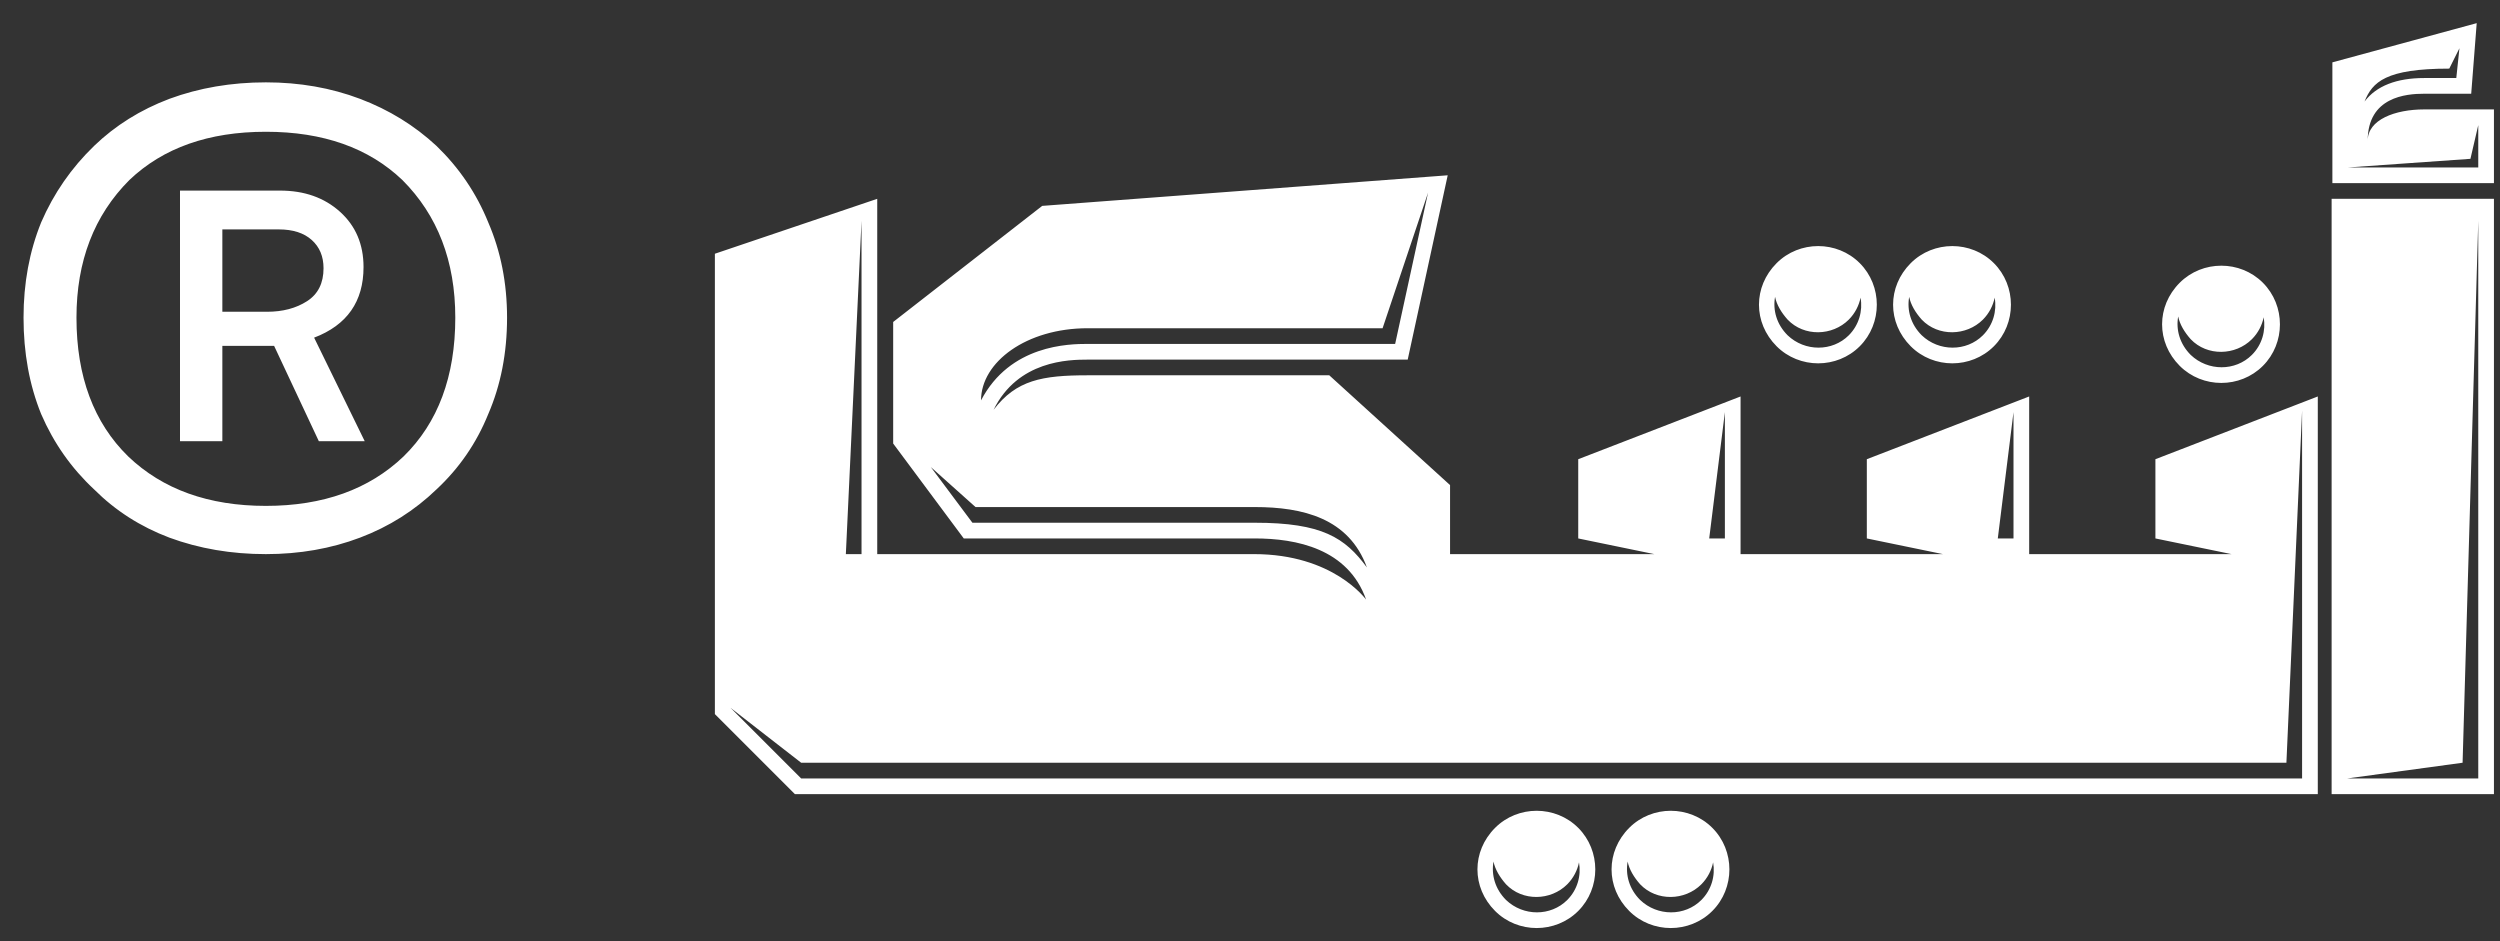  <svg
              width="85"
              height="32"
              viewBox="0 0 85 32"
              fill="none"
              xmlns="http://www.w3.org/2000/svg"
            >
              <rect x="0" y="0" width="85" height="32" fill="#333333" stroke="none"/>
              <path
                d="M16.6 7.56C17.027 8.547 17.24 9.627 17.24 10.8C17.24 12 17.027 13.093 16.6 14.08C16.2 15.067 15.613 15.92 14.84 16.64C14.093 17.36 13.227 17.907 12.24 18.28C11.253 18.653 10.187 18.84 9.04 18.84C7.867 18.84 6.773 18.653 5.76 18.28C4.773 17.907 3.92 17.36 3.2 16.64C2.427 15.92 1.827 15.067 1.4 14.08C1 13.093 0.8 12 0.8 10.8C0.8 9.627 1 8.547 1.4 7.56C1.827 6.573 2.427 5.707 3.2 4.96C3.92 4.267 4.773 3.733 5.76 3.36C6.773 2.987 7.867 2.8 9.04 2.8C10.187 2.8 11.253 2.987 12.24 3.36C13.227 3.733 14.093 4.267 14.84 4.96C15.613 5.707 16.2 6.573 16.6 7.56ZM13.72 15.52C14.893 14.373 15.48 12.8 15.48 10.8C15.48 8.88 14.88 7.32 13.68 6.12C12.533 5.027 10.987 4.48 9.04 4.48C7.093 4.48 5.547 5.027 4.4 6.12C3.2 7.32 2.6 8.88 2.6 10.8C2.6 12.8 3.187 14.373 4.36 15.52C5.533 16.64 7.093 17.2 9.04 17.2C10.987 17.2 12.547 16.64 13.72 15.52ZM11.56 7.2C12.093 7.68 12.36 8.307 12.36 9.08C12.36 10.253 11.8 11.053 10.68 11.48L12.4 15H10.84L9.32 11.76H7.56V15H6.12V6.48H9.52C10.347 6.48 11.027 6.72 11.56 7.2ZM10.44 10.24C10.813 10 11 9.627 11 9.12C11 8.72 10.867 8.4 10.6 8.16C10.333 7.92 9.96 7.8 9.48 7.8H7.56V10.6H9.08C9.613 10.6 10.067 10.48 10.44 10.24ZM29.826 25.933H27.239L24.839 24.067L27.239 26.467H29.826V27H27.026L24.306 24.28V8.627L29.826 6.76V25.933ZM29.292 7.507L28.759 18.84H29.292V7.507ZM45.195 12.76L49.302 16.493V25.933H28.235V18.84H42.635C45.328 18.84 46.422 20.36 46.448 20.387C45.835 18.653 44.075 18.307 42.662 18.307H32.768L30.368 15.08V10.947L35.435 7L49.222 5.96L47.862 12.227H36.982C36.342 12.227 34.608 12.253 33.782 13.933C34.555 12.92 35.435 12.76 36.982 12.76H45.195ZM36.982 11.16C34.902 11.16 33.355 12.307 33.355 13.613C34.342 11.72 36.342 11.693 36.982 11.693H47.435L48.555 6.547L47.008 11.16H36.982ZM42.662 17.773C44.955 17.773 45.728 18.28 46.475 19.293C45.862 17.613 44.288 17.24 42.662 17.24H33.168L31.648 15.88L33.062 17.773H42.662ZM28.235 27V26.467H49.302V27H28.235ZM53.66 15.613L59.179 13.48V25.933H47.766V18.84H56.246L53.66 18.307V15.613ZM58.646 18.307V14.013L58.113 18.307H58.646ZM47.766 27V26.467H59.179V27H47.766ZM50.833 30.973C50.033 30.173 50.033 28.947 50.833 28.147C51.606 27.373 52.886 27.373 53.66 28.147C54.433 28.92 54.433 30.2 53.66 30.973C52.886 31.747 51.606 31.747 50.833 30.973ZM55.393 30.973C54.593 30.173 54.593 28.947 55.393 28.147C56.166 27.373 57.446 27.373 58.219 28.147C58.993 28.92 58.993 30.2 58.219 30.973C57.446 31.747 56.166 31.747 55.393 30.973ZM51.206 30.6C51.793 31.16 52.726 31.16 53.286 30.6C53.633 30.253 53.766 29.773 53.686 29.32C53.633 29.587 53.499 29.853 53.286 30.067C52.726 30.627 51.766 30.653 51.206 30.067C50.993 29.827 50.833 29.56 50.779 29.293C50.7 29.747 50.833 30.227 51.206 30.6ZM55.766 30.6C56.353 31.16 57.286 31.16 57.846 30.6C58.193 30.253 58.326 29.773 58.246 29.32C58.193 29.587 58.059 29.853 57.846 30.067C57.286 30.627 56.326 30.653 55.766 30.067C55.553 29.827 55.393 29.56 55.34 29.293C55.26 29.747 55.393 30.227 55.766 30.6ZM63.232 11.773C62.459 12.547 61.179 12.547 60.405 11.773C59.605 10.973 59.605 9.747 60.405 8.947C61.179 8.173 62.459 8.173 63.232 8.947C64.005 9.72 64.005 11 63.232 11.773ZM67.792 11.773C67.019 12.547 65.739 12.547 64.965 11.773C64.165 10.973 64.165 9.747 64.965 8.947C65.739 8.173 67.019 8.173 67.792 8.947C68.565 9.72 68.565 11 67.792 11.773ZM60.352 10.093C60.272 10.547 60.405 11.027 60.779 11.4C61.365 11.96 62.299 11.96 62.859 11.4C63.205 11.053 63.339 10.573 63.259 10.12C63.205 10.387 63.072 10.653 62.859 10.867C62.299 11.427 61.339 11.453 60.779 10.867C60.565 10.627 60.405 10.36 60.352 10.093ZM64.912 10.093C64.832 10.547 64.965 11.027 65.339 11.4C65.925 11.96 66.859 11.96 67.419 11.4C67.765 11.053 67.899 10.573 67.819 10.12C67.765 10.387 67.632 10.653 67.419 10.867C66.859 11.427 65.899 11.453 65.339 10.867C65.125 10.627 64.965 10.36 64.912 10.093ZM63.472 15.613L68.992 13.48V25.933H57.579V18.84H66.059L63.472 18.307V15.613ZM68.459 18.307V14.013L67.925 18.307H68.459ZM57.579 27V26.467H68.992V27H57.579ZM74.111 12.44C73.311 11.64 73.311 10.413 74.111 9.613C74.885 8.84 76.165 8.84 76.938 9.613C77.711 10.387 77.711 11.667 76.938 12.44C76.165 13.213 74.885 13.213 74.111 12.44ZM74.484 12.067C75.071 12.627 76.004 12.627 76.564 12.067C76.911 11.72 77.044 11.24 76.965 10.787C76.911 11.053 76.778 11.32 76.564 11.533C76.004 12.093 75.044 12.12 74.484 11.533C74.271 11.293 74.111 11.027 74.058 10.76C73.978 11.213 74.111 11.693 74.484 12.067ZM73.284 15.613L78.805 13.48V27H67.391V26.467H78.271V13.96L77.738 25.933H67.391V18.84H75.871L73.284 18.307V15.613ZM79.301 6.227V2.12L84.208 0.787L84.021 3.187H82.421C81.808 3.187 80.501 3.293 80.501 4.787C80.501 4.067 81.434 3.72 82.421 3.72H84.794V6.227H79.301ZM80.394 3.453C80.794 2.92 81.488 2.653 82.421 2.653H83.514L83.621 1.64L83.275 2.333C81.115 2.333 80.661 2.787 80.394 3.453ZM79.835 5.693H84.261V4.253L83.995 5.4L79.835 5.693ZM79.275 27V6.76H84.794V27H79.275ZM79.808 26.467H84.261V7.507L83.728 25.933L79.808 26.467Z"
                fill="white"
              />
            </svg>